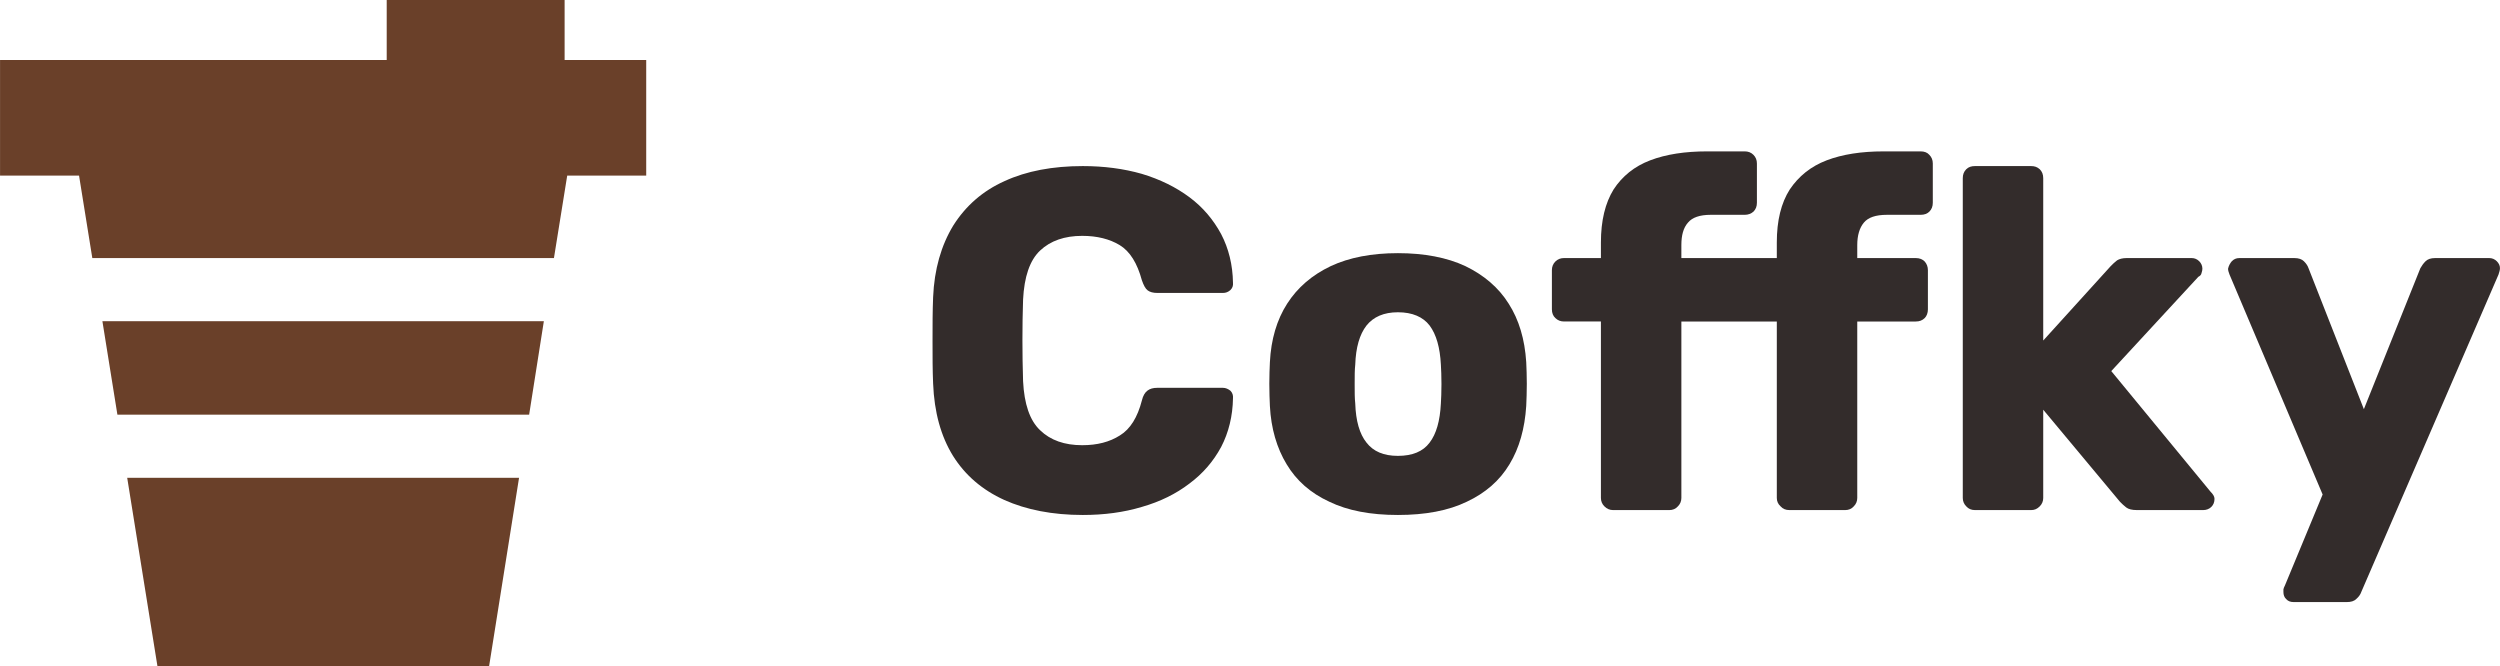 <?xml version="1.0" encoding="UTF-8"?>
<!DOCTYPE svg PUBLIC "-//W3C//DTD SVG 1.1//EN" "http://www.w3.org/Graphics/SVG/1.1/DTD/svg11.dtd">
<!-- Creator: CorelDRAW X7 -->
<svg xmlns="http://www.w3.org/2000/svg" xml:space="preserve" width="86.699mm" height="23.109mm" version="1.1" style="shape-rendering:geometricPrecision; text-rendering:geometricPrecision; image-rendering:optimizeQuality; fill-rule:evenodd; clip-rule:evenodd"
viewBox="0 0 8670 2311"
 xmlns:xlink="http://www.w3.org/1999/xlink">
 <defs>
  <style type="text/css">
   <![CDATA[
    .fil0 {fill:#6A4029}
    .fil1 {fill:#332C2B;fill-rule:nonzero}
   ]]>
  </style>
 </defs>
 <g id="Layer_x0020_1">
  <g id="_263323200">
   <path class="fil0" d="M1958 208l0 -208 -617 0 0 208 -1341 0 0 401 274 0 46 286 1601 0 46 -286 274 0 0 -401 -283 0zm-72 906l-51 324 -1428 0 -52 -324 1531 0zm-86 543l-104 654 -575 0 -575 0 -105 -654 1359 0z"/>
   <path class="fil1" d="M3755 1786c-105,0 -196,-18 -272,-52 -77,-35 -136,-86 -178,-153 -42,-68 -65,-151 -69,-251 -2,-46 -2,-95 -2,-148 0,-52 0,-103 2,-151 4,-97 28,-180 70,-249 43,-68 102,-120 178,-154 76,-35 167,-52 271,-52 74,0 142,9 205,27 63,19 118,46 165,81 47,35 83,78 110,128 26,50 40,106 41,169 1,10 -2,18 -9,25 -8,7 -16,10 -26,10l-227 0c-15,0 -26,-3 -34,-9 -8,-6 -14,-18 -20,-35 -16,-59 -41,-100 -77,-122 -35,-21 -78,-32 -130,-32 -61,0 -110,17 -146,51 -36,34 -55,91 -59,170 -3,92 -3,187 0,283 4,79 23,136 59,170 36,35 85,52 146,52 52,0 95,-11 131,-34 36,-22 61,-63 76,-121 4,-17 11,-28 19,-34 9,-7 20,-10 35,-10l227 0c10,0 18,4 26,10 7,7 10,16 9,26 -1,62 -15,119 -41,169 -27,50 -63,92 -110,127 -47,36 -102,63 -165,81 -63,19 -131,28 -205,28z"/>
   <path id="1" class="fil1" d="M4848 1786c-95,0 -174,-15 -238,-46 -65,-30 -114,-73 -148,-130 -34,-56 -54,-124 -58,-202 -1,-23 -2,-48 -2,-77 0,-28 1,-53 2,-75 4,-79 24,-147 60,-203 36,-56 86,-99 151,-130 64,-30 142,-45 233,-45 91,0 170,15 234,45 64,31 115,74 150,130 36,56 56,124 61,203 1,22 2,47 2,75 0,29 -1,54 -2,77 -5,78 -24,146 -58,202 -34,57 -84,100 -148,130 -64,31 -144,46 -239,46zm0 -205c50,0 87,-15 110,-46 23,-30 36,-75 39,-136 1,-17 2,-39 2,-67 0,-28 -1,-50 -2,-67 -3,-60 -16,-105 -39,-136 -23,-30 -60,-46 -110,-46 -49,0 -85,16 -109,46 -24,31 -37,76 -39,136 -2,17 -2,39 -2,67 0,28 0,50 2,67 2,61 15,106 39,136 24,31 60,46 109,46z"/>
   <path id="2" class="fil1" d="M5594 1769c-11,0 -21,-4 -30,-13 -8,-8 -12,-18 -12,-29l0 -612 -128 0c-12,0 -22,-4 -30,-12 -8,-7 -12,-18 -12,-30l0 -136c0,-12 4,-22 12,-30 8,-8 18,-12 30,-12l128 0 0 -54c0,-76 15,-137 44,-184 30,-46 72,-80 127,-101 55,-21 121,-31 197,-31l131 0c12,0 22,4 30,12 8,8 12,18 12,30l0 136c0,13 -4,23 -12,31 -8,7 -18,11 -30,11l-118 0c-38,0 -64,9 -79,27 -16,18 -23,44 -23,78l0 45 331 0 0 -54c0,-76 15,-137 45,-184 31,-46 73,-80 128,-101 55,-21 121,-31 197,-31l129 0c13,0 23,4 30,12 8,8 12,18 12,30l0 136c0,13 -4,23 -12,31 -7,7 -17,11 -30,11l-117 0c-39,0 -65,9 -80,27 -15,18 -23,44 -23,78l0 45 203 0c13,0 23,4 31,12 7,8 11,18 11,30l0 136c0,12 -4,23 -11,30 -8,8 -18,12 -31,12l-203 0 0 612c0,11 -4,21 -12,29 -8,9 -18,13 -30,13l-193 0c-13,0 -23,-4 -31,-13 -9,-8 -13,-18 -13,-29l0 -612 -331 0 0 612c0,11 -4,21 -12,29 -8,9 -18,13 -30,13l-195 0z"/>
   <path id="3" class="fil1" d="M6849 1769c-12,0 -22,-4 -30,-13 -8,-8 -12,-18 -12,-29l0 -1109c0,-13 4,-23 12,-31 8,-8 18,-11 30,-11l195 0c12,0 21,3 30,11 8,8 12,18 12,31l0 563 234 -258c7,-7 14,-14 22,-20 8,-5 19,-8 34,-8l225 0c10,0 19,4 26,11 7,7 11,16 11,26 0,4 -1,9 -3,15 -1,6 -5,10 -11,13l-302 327 344 418c9,9 14,17 14,25 0,12 -4,21 -11,28 -7,7 -17,11 -28,11l-230 0c-17,0 -29,-3 -37,-9 -8,-6 -15,-13 -22,-20l-266 -319 0 306c0,11 -4,21 -12,29 -9,9 -18,13 -30,13l-195 0z"/>
   <path id="4" class="fil1" d="M7954 2088c-10,0 -19,-3 -25,-10 -7,-6 -10,-15 -10,-25 0,-2 0,-5 0,-9 1,-4 2,-8 5,-13l131 -316 -323 -763c-3,-8 -5,-14 -5,-20 2,-10 7,-19 13,-26 7,-7 15,-11 26,-11l191 0c15,0 26,4 33,11 7,7 13,15 16,24l192 489 196 -489c5,-9 11,-17 18,-24 7,-7 18,-11 33,-11l188 0c10,0 19,4 26,11 7,7 11,15 11,24 0,6 -2,13 -5,22l-476 1101c-3,9 -9,17 -17,24 -8,8 -19,11 -33,11l-185 0z"/>
  </g>
 </g>
</svg>
